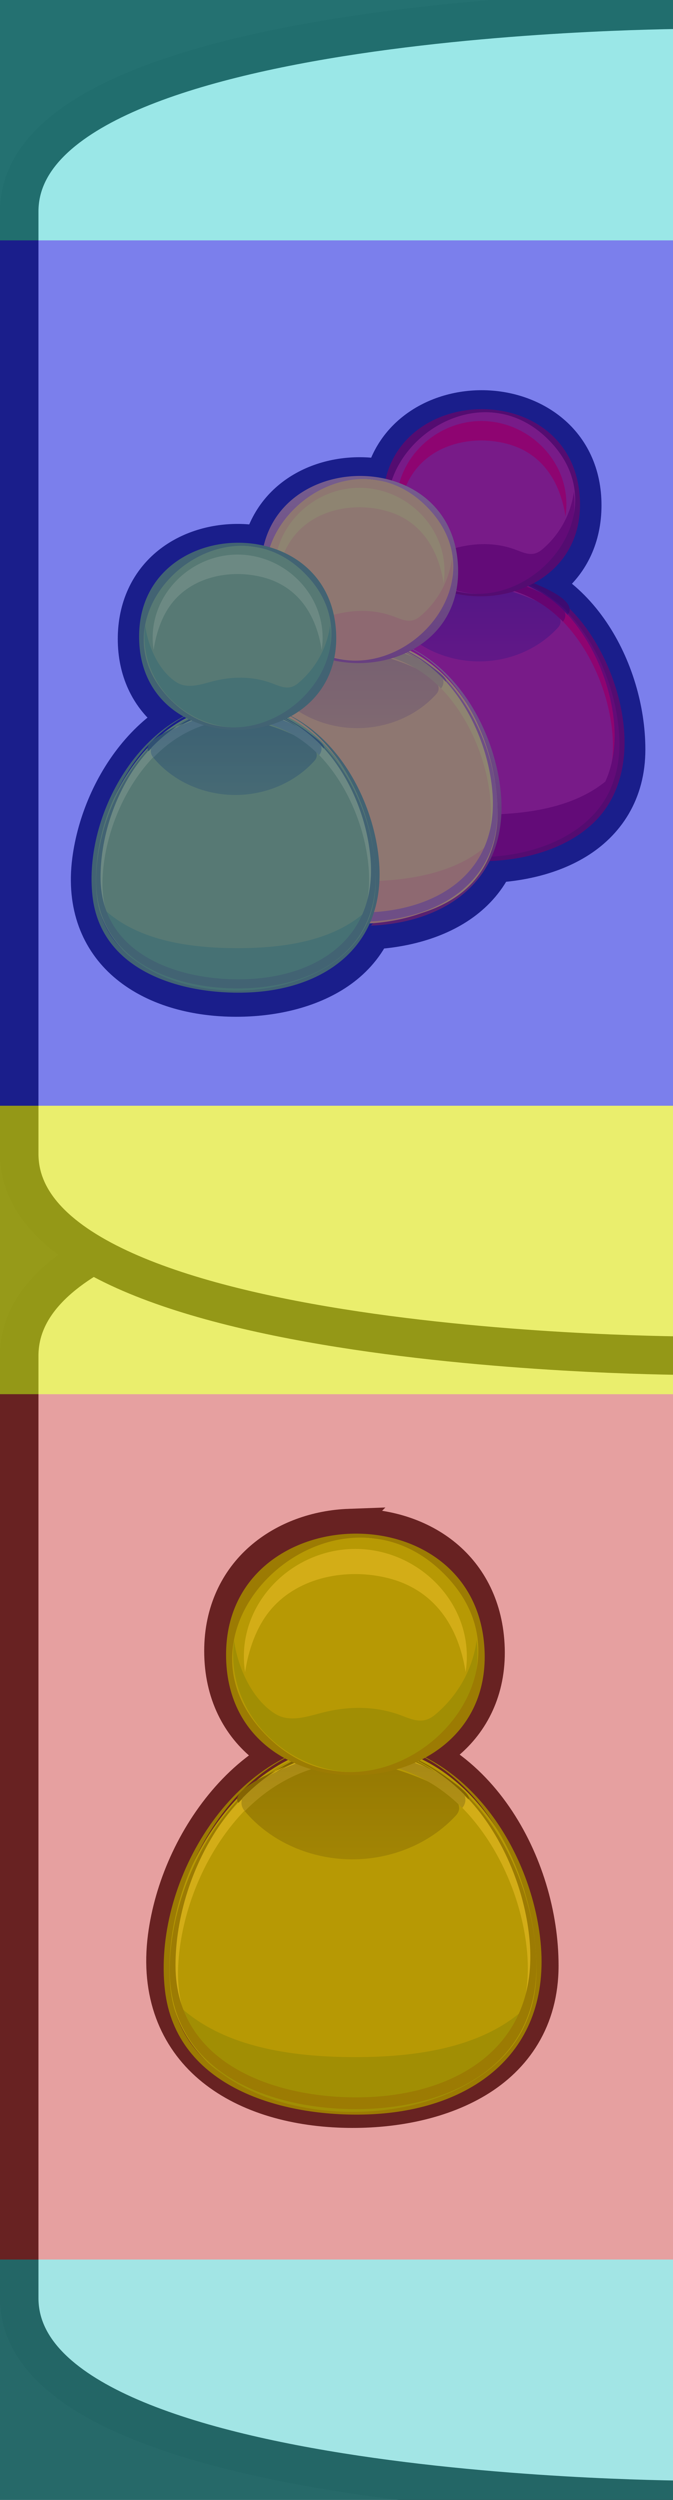 <?xml version="1.0" encoding="UTF-8" standalone="no"?>
<!-- Created with Inkscape (http://www.inkscape.org/) -->

<svg
   xmlns:osb="http://www.openswatchbook.org/uri/2009/osb"
   xmlns:dc="http://purl.org/dc/elements/1.1/"
   xmlns:cc="http://creativecommons.org/ns#"
   xmlns:rdf="http://www.w3.org/1999/02/22-rdf-syntax-ns#"
   xmlns:svg="http://www.w3.org/2000/svg"
   xmlns="http://www.w3.org/2000/svg"
   xmlns:xlink="http://www.w3.org/1999/xlink"
   xmlns:sodipodi="http://sodipodi.sourceforge.net/DTD/sodipodi-0.dtd"
   xmlns:inkscape="http://www.inkscape.org/namespaces/inkscape"
   inkscape:export-ydpi="39.939999"
   inkscape:export-xdpi="39.939999"
   inkscape:export-filename="/home/ezh/workspace/DocumentumElasticusUIOffice/src/main/contrib/image_sources/menu.png"
   sodipodi:docname="menu.svg"
   inkscape:version="0.48.1 r9760"
   version="1.1"
   id="svg2"
   height="260"
   width="70">
  <rect width="100%" height="100%" fill="#333333" stroke="none"/>
  <defs
     id="defs4">
    <linearGradient
       id="linearGradient4578"
       osb:paint="solid">
      <stop
         style="stop-color:#2f2f2f;stop-opacity:1;"
         offset="0"
         id="stop4580" />
    </linearGradient>
    <linearGradient
       id="linearGradient9575"
       osb:paint="solid">
      <stop
         style="stop-color:#dcdcdc;stop-opacity:1;"
         offset="0"
         id="stop9577" />
    </linearGradient>
    <linearGradient
       y2="475.379"
       y1="475.379"
       x2="-238.978"
       x1="-240.478"
       id="linearGradient6829"
       gradientUnits="userSpaceOnUse"
       gradientTransform="matrix(0,-90.91,-90.91,0,43279.27,-21761.25)">
      <stop
         style="stop-color:#777261;stop-opacity:1;"
         offset="0"
         id="stop6831" />
      <stop
         style="stop-color:#ffffff;stop-opacity:1;"
         offset="1"
         id="stop6833" />
    </linearGradient>
    <linearGradient
       gradientTransform="matrix(0,-90.916,-90.916,0,43248.48,-20817.777)"
       gradientUnits="userSpaceOnUse"
       id="XMLID_33_"
       x1="-240.577"
       x2="-238.992"
       y1="475.48"
       y2="475.48">
      <stop
         id="stop162"
         offset="0"
         style="stop-color:#76AA04" />
      <stop
         id="stop164"
         offset="1"
         style="stop-color:#063903" />
    </linearGradient>
    <linearGradient
       gradientTransform="matrix(0,-90.916,-90.916,0,43248.48,-20817.777)"
       gradientUnits="userSpaceOnUse"
       id="XMLID_32_"
       x1="-240.572"
       x2="-239.003"
       y1="475.48"
       y2="475.48">
      <stop
         id="stop153"
         offset="0"
         style="stop-color:#C2EF20" />
      <stop
         id="stop155"
         offset="1"
         style="stop-color:#0A5116" />
    </linearGradient>
    <linearGradient
       gradientTransform="matrix(0,-90.916,-90.916,0,43248.48,-20817.777)"
       gradientUnits="userSpaceOnUse"
       id="XMLID_31_"
       x1="-240.573"
       x2="-239.001"
       y1="475.48"
       y2="475.48">
      <stop
         id="stop146"
         offset="0"
         style="stop-color:#9CD305" />
      <stop
         id="stop148"
         offset="1"
         style="stop-color:#084703" />
    </linearGradient>
    <linearGradient
       gradientTransform="matrix(0,-90.916,-90.916,0,43248.48,-20817.777)"
       gradientUnits="userSpaceOnUse"
       id="XMLID_30_"
       x1="-240.722"
       x2="-238.722"
       y1="475.48"
       y2="475.48">
      <stop
         id="stop139"
         offset="0"
         style="stop-color:#FFFFFF" />
      <stop
         id="stop141"
         offset="1"
         style="stop-color:#0D56AC" />
    </linearGradient>
    <linearGradient
       gradientTransform="matrix(0.334,106.674,106.674,-0.334,-48388.35,27064.633)"
       gradientUnits="userSpaceOnUse"
       id="XMLID_29_"
       x1="-244.066"
       x2="-242.537"
       y1="454.832"
       y2="454.832">
      <stop
         id="stop122"
         offset="0"
         style="stop-color:#FFFA5F" />
      <stop
         id="stop124"
         offset="1"
         style="stop-color:#9F3300" />
    </linearGradient>
    <linearGradient
       gradientTransform="matrix(0,-90.91,-90.91,0,43264.27,-20825.887)"
       gradientUnits="userSpaceOnUse"
       id="XMLID_28_"
       x1="-240.508"
       x2="-238.923"
       y1="475.371"
       y2="475.371">
      <stop
         id="stop109"
         offset="0"
         style="stop-color:#C68526" />
      <stop
         id="stop111"
         offset="1"
         style="stop-color:#633400" />
    </linearGradient>
    <linearGradient
       gradientTransform="matrix(0,-90.91,-90.91,0,43264.27,-20825.887)"
       gradientUnits="userSpaceOnUse"
       id="XMLID_26_"
       x1="-240.503"
       x2="-238.934"
       y1="475.371"
       y2="475.371">
      <stop
         id="stop90"
         offset="0"
         style="stop-color:#FFE600" />
      <stop
         id="stop92"
         offset="1"
         style="stop-color:#7F5A00" />
    </linearGradient>
    <linearGradient
       gradientTransform="matrix(0,-90.91,-90.91,0,43264.27,-20825.887)"
       gradientUnits="userSpaceOnUse"
       id="XMLID_25_"
       x1="-240.504"
       x2="-238.932"
       y1="475.371"
       y2="475.371">
      <stop
         id="stop83"
         offset="0"
         style="stop-color:#FFCE00" />
      <stop
         id="stop85"
         offset="1"
         style="stop-color:#7F5100" />
    </linearGradient>
    <linearGradient
       gradientTransform="matrix(0,-90.91,-90.91,0,43264.27,-20825.887)"
       gradientUnits="userSpaceOnUse"
       id="XMLID_24_"
       x1="-240.478"
       x2="-238.978"
       y1="475.379"
       y2="475.379">
      <stop
         id="stop76"
         offset="0"
         style="stop-color:#FFFFFF" />
      <stop
         id="stop78"
         offset="1"
         style="stop-color:#7F6400" />
    </linearGradient>
    <linearGradient
       gradientTransform="matrix(-31,63.251,63.251,31,-35788.19,2046.423)"
       gradientUnits="userSpaceOnUse"
       id="XMLID_23_"
       x1="-238.227"
       x2="-236.653"
       y1="450.48"
       y2="450.48">
      <stop
         id="stop65"
         offset="0"
         style="stop-color:#FFFA5F" />
      <stop
         id="stop67"
         offset="1"
         style="stop-color:#9F3300" />
    </linearGradient>
    <linearGradient
       gradientTransform="matrix(0,-90.916,-90.916,0,43285.41,-20837.717)"
       gradientUnits="userSpaceOnUse"
       id="XMLID_22_"
       x1="-240.445"
       x2="-238.878"
       y1="475.246"
       y2="475.246">
      <stop
         id="stop44"
         offset="0"
         style="stop-color:#B20D0D" />
      <stop
         id="stop46"
         offset="0.956"
         style="stop-color:#110409" />
      <stop
         id="stop48"
         offset="1"
         style="stop-color:#090409" />
    </linearGradient>
    <linearGradient
       gradientTransform="matrix(0,-90.916,-90.916,0,43285.41,-20837.717)"
       gradientUnits="userSpaceOnUse"
       id="XMLID_21_"
       x1="-240.447"
       x2="-238.875"
       y1="475.247"
       y2="475.247">
      <stop
         id="stop37"
         offset="0"
         style="stop-color:#970F00" />
      <stop
         id="stop39"
         offset="1"
         style="stop-color:#080500" />
    </linearGradient>
    <linearGradient
       gradientTransform="matrix(0,-90.916,-90.916,0,43285.41,-20837.717)"
       gradientUnits="userSpaceOnUse"
       id="XMLID_20_"
       x1="-240.446"
       x2="-238.877"
       y1="475.246"
       y2="475.246">
      <stop
         id="stop30"
         offset="0"
         style="stop-color:#FF0000" />
      <stop
         id="stop32"
         offset="1"
         style="stop-color:#0D0000" />
    </linearGradient>
    <linearGradient
       gradientTransform="matrix(0,-90.916,-90.916,0,43285.41,-20837.717)"
       gradientUnits="userSpaceOnUse"
       id="XMLID_19_"
       x1="-240.448"
       x2="-238.871"
       y1="475.246"
       y2="475.246">
      <stop
         id="stop23"
         offset="0"
         style="stop-color:#D82A2A" />
      <stop
         id="stop25"
         offset="1"
         style="stop-color:#0B0E1C" />
    </linearGradient>
    <linearGradient
       gradientTransform="matrix(0,-90.916,-90.916,0,43285.41,-20837.717)"
       gradientUnits="userSpaceOnUse"
       id="XMLID_18_"
       x1="-240.247"
       x2="-239.247"
       y1="475.244"
       y2="475.244">
      <stop
         id="stop16"
         offset="0"
         style="stop-color:#FFFFFF" />
      <stop
         id="stop18"
         offset="1"
         style="stop-color:#0D56AC" />
    </linearGradient>
    <linearGradient
       gradientTransform="matrix(0,-90.916,-90.916,0,43258.48,-20722.777)"
       gradientUnits="userSpaceOnUse"
       id="XMLID_33_-9"
       x1="-240.577"
       x2="-238.992"
       y1="475.48"
       y2="475.48">
      <stop
         id="stop162-2"
         offset="0"
         style="stop-color:#76AA04" />
      <stop
         id="stop164-0"
         offset="1"
         style="stop-color:#063903" />
    </linearGradient>
    <linearGradient
       gradientTransform="matrix(0,-90.916,-90.916,0,43258.48,-20722.777)"
       gradientUnits="userSpaceOnUse"
       id="XMLID_32_-2"
       x1="-240.572"
       x2="-239.003"
       y1="475.48"
       y2="475.48">
      <stop
         id="stop153-3"
         offset="0"
         style="stop-color:#C2EF20" />
      <stop
         id="stop155-7"
         offset="1"
         style="stop-color:#0A5116" />
    </linearGradient>
    <linearGradient
       gradientTransform="matrix(0,-90.916,-90.916,0,43258.48,-20722.777)"
       gradientUnits="userSpaceOnUse"
       id="XMLID_31_-5"
       x1="-240.573"
       x2="-239.001"
       y1="475.48"
       y2="475.48">
      <stop
         id="stop146-9"
         offset="0"
         style="stop-color:#9CD305" />
      <stop
         id="stop148-2"
         offset="1"
         style="stop-color:#084703" />
    </linearGradient>
    <linearGradient
       gradientTransform="matrix(0,-90.916,-90.916,0,43258.48,-20722.777)"
       gradientUnits="userSpaceOnUse"
       id="XMLID_30_-2"
       x1="-240.722"
       x2="-238.722"
       y1="475.48"
       y2="475.48">
      <stop
         id="stop139-8"
         offset="0"
         style="stop-color:#FFFFFF" />
      <stop
         id="stop141-9"
         offset="1"
         style="stop-color:#0D56AC" />
    </linearGradient>
    <linearGradient
       gradientTransform="matrix(0,-90.91,-90.91,0,43279.27,-21761.25)"
       gradientUnits="userSpaceOnUse"
       id="XMLID_24_-7"
       x1="-240.478"
       x2="-238.978"
       y1="475.379"
       y2="475.379">
      <stop
         id="stop76-3"
         offset="0"
         style="stop-color:#FFFFFF" />
      <stop
         id="stop78-6"
         offset="1"
         style="stop-color:#7F6400" />
    </linearGradient>
    <linearGradient
       gradientTransform="matrix(0,-90.916,-90.916,0,43285.41,-20837.717)"
       gradientUnits="userSpaceOnUse"
       id="XMLID_18_-3"
       x1="-240.247"
       x2="-239.247"
       y1="475.244"
       y2="475.244">
      <stop
         id="stop16-2"
         offset="0"
         style="stop-color:#FFFFFF" />
      <stop
         id="stop18-0"
         offset="1"
         style="stop-color:#0D56AC" />
    </linearGradient>
    <linearGradient
       gradientTransform="matrix(0,-90.916,-90.916,0,43285.41,-20837.717)"
       gradientUnits="userSpaceOnUse"
       id="XMLID_19_-1"
       x1="-240.448"
       x2="-238.871"
       y1="475.246"
       y2="475.246">
      <stop
         id="stop23-5"
         offset="0"
         style="stop-color:#D82A2A" />
      <stop
         id="stop25-5"
         offset="1"
         style="stop-color:#0B0E1C" />
    </linearGradient>
    <linearGradient
       gradientTransform="matrix(0,-90.916,-90.916,0,43285.41,-20837.717)"
       gradientUnits="userSpaceOnUse"
       id="XMLID_20_-7"
       x1="-240.446"
       x2="-238.877"
       y1="475.246"
       y2="475.246">
      <stop
         id="stop30-6"
         offset="0"
         style="stop-color:#FF0000" />
      <stop
         id="stop32-5"
         offset="1"
         style="stop-color:#0D0000" />
    </linearGradient>
    <linearGradient
       gradientTransform="matrix(0,-90.916,-90.916,0,43285.41,-20837.717)"
       gradientUnits="userSpaceOnUse"
       id="XMLID_21_-9"
       x1="-240.447"
       x2="-238.875"
       y1="475.247"
       y2="475.247">
      <stop
         id="stop37-3"
         offset="0"
         style="stop-color:#970F00" />
      <stop
         id="stop39-7"
         offset="1"
         style="stop-color:#080500" />
    </linearGradient>
    <linearGradient
       gradientTransform="matrix(0,-90.916,-90.916,0,43285.41,-20837.717)"
       gradientUnits="userSpaceOnUse"
       id="XMLID_22_-5"
       x1="-240.445"
       x2="-238.878"
       y1="475.246"
       y2="475.246">
      <stop
         id="stop44-2"
         offset="0"
         style="stop-color:#B20D0D" />
      <stop
         id="stop46-5"
         offset="0.956"
         style="stop-color:#110409" />
      <stop
         id="stop48-4"
         offset="1"
         style="stop-color:#090409" />
    </linearGradient>
    <linearGradient
       gradientTransform="matrix(-31,63.251,63.251,31,-35788.19,2046.423)"
       gradientUnits="userSpaceOnUse"
       id="XMLID_23_-4"
       x1="-238.227"
       x2="-236.653"
       y1="450.48"
       y2="450.48">
      <stop
         id="stop65-4"
         offset="0"
         style="stop-color:#FFFA5F" />
      <stop
         id="stop67-3"
         offset="1"
         style="stop-color:#9F3300" />
    </linearGradient>
    <linearGradient
       gradientTransform="matrix(0,-90.91,-90.91,0,43264.27,-20825.887)"
       gradientUnits="userSpaceOnUse"
       id="XMLID_24_-78"
       x1="-240.478"
       x2="-238.978"
       y1="475.379"
       y2="475.379">
      <stop
         id="stop76-6"
         offset="0"
         style="stop-color:#FFFFFF" />
      <stop
         id="stop78-8"
         offset="1"
         style="stop-color:#7F6400" />
    </linearGradient>
    <linearGradient
       gradientTransform="matrix(0,-90.91,-90.91,0,43264.27,-20825.887)"
       gradientUnits="userSpaceOnUse"
       id="XMLID_25_-4"
       x1="-240.504"
       x2="-238.932"
       y1="475.371"
       y2="475.371">
      <stop
         id="stop83-3"
         offset="0"
         style="stop-color:#FFCE00" />
      <stop
         id="stop85-1"
         offset="1"
         style="stop-color:#7F5100" />
    </linearGradient>
    <linearGradient
       gradientTransform="matrix(0,-90.91,-90.91,0,43264.27,-20825.887)"
       gradientUnits="userSpaceOnUse"
       id="XMLID_26_-9"
       x1="-240.503"
       x2="-238.934"
       y1="475.371"
       y2="475.371">
      <stop
         id="stop90-2"
         offset="0"
         style="stop-color:#FFE600" />
      <stop
         id="stop92-0"
         offset="1"
         style="stop-color:#7F5A00" />
    </linearGradient>
    <linearGradient
       gradientTransform="matrix(0,-90.91,-90.91,0,43264.27,-20825.887)"
       gradientUnits="userSpaceOnUse"
       id="XMLID_28_-8"
       x1="-240.508"
       x2="-238.923"
       y1="475.371"
       y2="475.371">
      <stop
         id="stop109-9"
         offset="0"
         style="stop-color:#C68526" />
      <stop
         id="stop111-2"
         offset="1"
         style="stop-color:#633400" />
    </linearGradient>
    <linearGradient
       gradientTransform="matrix(0.334,106.674,106.674,-0.334,-48388.35,27064.633)"
       gradientUnits="userSpaceOnUse"
       id="XMLID_29_-6"
       x1="-244.066"
       x2="-242.537"
       y1="454.832"
       y2="454.832">
      <stop
         id="stop122-4"
         offset="0"
         style="stop-color:#FFFA5F" />
      <stop
         id="stop124-9"
         offset="1"
         style="stop-color:#9F3300" />
    </linearGradient>
    <linearGradient
       gradientTransform="matrix(0,-90.916,-90.916,0,43248.48,-20817.777)"
       gradientUnits="userSpaceOnUse"
       id="XMLID_30_-0"
       x1="-240.722"
       x2="-238.722"
       y1="475.48"
       y2="475.48">
      <stop
         id="stop139-4"
         offset="0"
         style="stop-color:#FFFFFF" />
      <stop
         id="stop141-8"
         offset="1"
         style="stop-color:#0D56AC" />
    </linearGradient>
    <linearGradient
       gradientTransform="matrix(0,-90.916,-90.916,0,43248.48,-20817.777)"
       gradientUnits="userSpaceOnUse"
       id="XMLID_31_-1"
       x1="-240.573"
       x2="-239.001"
       y1="475.48"
       y2="475.48">
      <stop
         id="stop146-7"
         offset="0"
         style="stop-color:#9CD305" />
      <stop
         id="stop148-27"
         offset="1"
         style="stop-color:#084703" />
    </linearGradient>
    <linearGradient
       gradientTransform="matrix(0,-90.916,-90.916,0,43248.48,-20817.777)"
       gradientUnits="userSpaceOnUse"
       id="XMLID_32_-26"
       x1="-240.572"
       x2="-239.003"
       y1="475.48"
       y2="475.48">
      <stop
         id="stop153-1"
         offset="0"
         style="stop-color:#C2EF20" />
      <stop
         id="stop155-0"
         offset="1"
         style="stop-color:#0A5116" />
    </linearGradient>
    <linearGradient
       gradientTransform="matrix(0,-90.916,-90.916,0,43248.48,-20817.777)"
       gradientUnits="userSpaceOnUse"
       id="XMLID_33_-1"
       x1="-240.577"
       x2="-238.992"
       y1="475.48"
       y2="475.48">
      <stop
         id="stop162-5"
         offset="0"
         style="stop-color:#76AA04" />
      <stop
         id="stop164-9"
         offset="1"
         style="stop-color:#063903" />
    </linearGradient>
    <linearGradient
       inkscape:collect="always"
       xlink:href="#XMLID_18_"
       id="linearGradient6738"
       gradientUnits="userSpaceOnUse"
       gradientTransform="matrix(0,-90.916,-90.916,0,43285.41,-20837.717)"
       x1="-240.247"
       y1="475.244"
       x2="-239.247"
       y2="475.244" />
    <linearGradient
       inkscape:collect="always"
       xlink:href="#XMLID_19_"
       id="linearGradient6740"
       gradientUnits="userSpaceOnUse"
       gradientTransform="matrix(0,-90.916,-90.916,0,43285.41,-20837.717)"
       x1="-240.448"
       y1="475.246"
       x2="-238.871"
       y2="475.246" />
    <linearGradient
       inkscape:collect="always"
       xlink:href="#XMLID_20_"
       id="linearGradient6742"
       gradientUnits="userSpaceOnUse"
       gradientTransform="matrix(0,-90.916,-90.916,0,43285.41,-20837.717)"
       x1="-240.446"
       y1="475.246"
       x2="-238.877"
       y2="475.246" />
    <linearGradient
       inkscape:collect="always"
       xlink:href="#XMLID_21_"
       id="linearGradient6744"
       gradientUnits="userSpaceOnUse"
       gradientTransform="matrix(0,-90.916,-90.916,0,43285.41,-20837.717)"
       x1="-240.447"
       y1="475.247"
       x2="-238.875"
       y2="475.247" />
    <linearGradient
       inkscape:collect="always"
       xlink:href="#XMLID_22_"
       id="linearGradient6746"
       gradientUnits="userSpaceOnUse"
       gradientTransform="matrix(0,-90.916,-90.916,0,43285.41,-20837.717)"
       x1="-240.445"
       y1="475.246"
       x2="-238.878"
       y2="475.246" />
    <linearGradient
       inkscape:collect="always"
       xlink:href="#XMLID_23_"
       id="linearGradient6748"
       gradientUnits="userSpaceOnUse"
       gradientTransform="matrix(-31,63.251,63.251,31,-35788.19,2046.423)"
       x1="-238.227"
       y1="450.48"
       x2="-236.653"
       y2="450.48" />
    <linearGradient
       inkscape:collect="always"
       xlink:href="#XMLID_24_"
       id="linearGradient6750"
       gradientUnits="userSpaceOnUse"
       gradientTransform="matrix(0,-90.91,-90.91,0,43264.27,-20825.887)"
       x1="-240.478"
       y1="475.379"
       x2="-238.978"
       y2="475.379" />
    <linearGradient
       inkscape:collect="always"
       xlink:href="#XMLID_25_"
       id="linearGradient6752"
       gradientUnits="userSpaceOnUse"
       gradientTransform="matrix(0,-90.91,-90.91,0,43264.27,-20825.887)"
       x1="-240.504"
       y1="475.371"
       x2="-238.932"
       y2="475.371" />
    <linearGradient
       inkscape:collect="always"
       xlink:href="#XMLID_26_"
       id="linearGradient6754"
       gradientUnits="userSpaceOnUse"
       gradientTransform="matrix(0,-90.91,-90.91,0,43264.27,-20825.887)"
       x1="-240.503"
       y1="475.371"
       x2="-238.934"
       y2="475.371" />
    <linearGradient
       inkscape:collect="always"
       xlink:href="#XMLID_28_"
       id="linearGradient6756"
       gradientUnits="userSpaceOnUse"
       gradientTransform="matrix(0,-90.91,-90.91,0,43264.27,-20825.887)"
       x1="-240.508"
       y1="475.371"
       x2="-238.923"
       y2="475.371" />
    <linearGradient
       inkscape:collect="always"
       xlink:href="#XMLID_29_"
       id="linearGradient6758"
       gradientUnits="userSpaceOnUse"
       gradientTransform="matrix(0.334,106.674,106.674,-0.334,-48388.35,27064.633)"
       x1="-244.066"
       y1="454.832"
       x2="-242.537"
       y2="454.832" />
    <linearGradient
       inkscape:collect="always"
       xlink:href="#XMLID_30_"
       id="linearGradient6760"
       gradientUnits="userSpaceOnUse"
       gradientTransform="matrix(0,-90.916,-90.916,0,43248.48,-20817.777)"
       x1="-240.722"
       y1="475.48"
       x2="-238.722"
       y2="475.48" />
    <linearGradient
       inkscape:collect="always"
       xlink:href="#XMLID_31_"
       id="linearGradient6762"
       gradientUnits="userSpaceOnUse"
       gradientTransform="matrix(0,-90.916,-90.916,0,43248.48,-20817.777)"
       x1="-240.573"
       y1="475.48"
       x2="-239.001"
       y2="475.48" />
    <linearGradient
       inkscape:collect="always"
       xlink:href="#XMLID_32_"
       id="linearGradient6764"
       gradientUnits="userSpaceOnUse"
       gradientTransform="matrix(0,-90.916,-90.916,0,43248.48,-20817.777)"
       x1="-240.572"
       y1="475.48"
       x2="-239.003"
       y2="475.48" />
    <linearGradient
       inkscape:collect="always"
       xlink:href="#XMLID_33_"
       id="linearGradient6766"
       gradientUnits="userSpaceOnUse"
       gradientTransform="matrix(0,-90.916,-90.916,0,43248.48,-20817.777)"
       x1="-240.577"
       y1="475.48"
       x2="-238.992"
       y2="475.48" />
    <linearGradient
       gradientTransform="matrix(0,-90.916,-90.916,0,43258.48,-20722.777)"
       gradientUnits="userSpaceOnUse"
       id="XMLID_30_-2-3"
       x1="-240.722"
       x2="-238.722"
       y1="475.48"
       y2="475.48">
      <stop
         id="stop139-8-7"
         offset="0"
         style="stop-color:#FFFFFF" />
      <stop
         id="stop141-9-9"
         offset="1"
         style="stop-color:#0D56AC" />
    </linearGradient>
    <linearGradient
       gradientTransform="matrix(0,-90.916,-90.916,0,43258.48,-20722.777)"
       gradientUnits="userSpaceOnUse"
       id="XMLID_31_-5-9"
       x1="-240.573"
       x2="-239.001"
       y1="475.48"
       y2="475.48">
      <stop
         id="stop146-9-9"
         offset="0"
         style="stop-color:#9CD305" />
      <stop
         id="stop148-2-1"
         offset="1"
         style="stop-color:#084703" />
    </linearGradient>
    <linearGradient
       gradientTransform="matrix(0,-90.916,-90.916,0,43258.48,-20722.777)"
       gradientUnits="userSpaceOnUse"
       id="XMLID_32_-2-4"
       x1="-240.572"
       x2="-239.003"
       y1="475.48"
       y2="475.48">
      <stop
         id="stop153-3-2"
         offset="0"
         style="stop-color:#C2EF20" />
      <stop
         id="stop155-7-0"
         offset="1"
         style="stop-color:#0A5116" />
    </linearGradient>
    <linearGradient
       gradientTransform="matrix(0,-90.916,-90.916,0,43258.48,-20722.777)"
       gradientUnits="userSpaceOnUse"
       id="XMLID_33_-9-5"
       x1="-240.577"
       x2="-238.992"
       y1="475.48"
       y2="475.48">
      <stop
         id="stop162-2-9"
         offset="0"
         style="stop-color:#76AA04" />
      <stop
         id="stop164-0-5"
         offset="1"
         style="stop-color:#063903" />
    </linearGradient>
    <linearGradient
       inkscape:collect="always"
       xlink:href="#XMLID_30_-2"
       id="linearGradient7542"
       gradientUnits="userSpaceOnUse"
       gradientTransform="matrix(0,-90.916,-90.916,0,43258.48,-20722.777)"
       x1="-240.722"
       y1="475.48"
       x2="-238.722"
       y2="475.48" />
    <linearGradient
       inkscape:collect="always"
       xlink:href="#XMLID_31_-5"
       id="linearGradient7544"
       gradientUnits="userSpaceOnUse"
       gradientTransform="matrix(0,-90.916,-90.916,0,43258.48,-20722.777)"
       x1="-240.573"
       y1="475.48"
       x2="-239.001"
       y2="475.48" />
    <linearGradient
       inkscape:collect="always"
       xlink:href="#XMLID_32_-2"
       id="linearGradient7546"
       gradientUnits="userSpaceOnUse"
       gradientTransform="matrix(0,-90.916,-90.916,0,43258.48,-20722.777)"
       x1="-240.572"
       y1="475.48"
       x2="-239.003"
       y2="475.48" />
    <linearGradient
       inkscape:collect="always"
       xlink:href="#XMLID_33_-9"
       id="linearGradient7548"
       gradientUnits="userSpaceOnUse"
       gradientTransform="matrix(0,-90.916,-90.916,0,43258.48,-20722.777)"
       x1="-240.577"
       y1="475.48"
       x2="-238.992"
       y2="475.48" />
    <linearGradient
       gradientTransform="matrix(0,-90.916,-90.916,0,43285.41,-20837.717)"
       gradientUnits="userSpaceOnUse"
       id="XMLID_18_-9"
       x1="-240.247"
       x2="-239.247"
       y1="475.244"
       y2="475.244">
      <stop
         id="stop16-9"
         offset="0"
         style="stop-color:#FFFFFF" />
      <stop
         id="stop18-3"
         offset="1"
         style="stop-color:#0D56AC" />
    </linearGradient>
    <linearGradient
       gradientTransform="matrix(0,-90.916,-90.916,0,43285.41,-20837.717)"
       gradientUnits="userSpaceOnUse"
       id="XMLID_19_-3"
       x1="-240.448"
       x2="-238.871"
       y1="475.246"
       y2="475.246">
      <stop
         id="stop23-2"
         offset="0"
         style="stop-color:#D82A2A" />
      <stop
         id="stop25-9"
         offset="1"
         style="stop-color:#0B0E1C" />
    </linearGradient>
    <linearGradient
       gradientTransform="matrix(0,-90.916,-90.916,0,43285.41,-20837.717)"
       gradientUnits="userSpaceOnUse"
       id="XMLID_20_-4"
       x1="-240.446"
       x2="-238.877"
       y1="475.246"
       y2="475.246">
      <stop
         id="stop30-3"
         offset="0"
         style="stop-color:#FF0000" />
      <stop
         id="stop32-9"
         offset="1"
         style="stop-color:#0D0000" />
    </linearGradient>
    <linearGradient
       gradientTransform="matrix(0,-90.916,-90.916,0,43285.41,-20837.717)"
       gradientUnits="userSpaceOnUse"
       id="XMLID_21_-95"
       x1="-240.447"
       x2="-238.875"
       y1="475.247"
       y2="475.247">
      <stop
         id="stop37-5"
         offset="0"
         style="stop-color:#970F00" />
      <stop
         id="stop39-73"
         offset="1"
         style="stop-color:#080500" />
    </linearGradient>
    <linearGradient
       gradientTransform="matrix(0,-90.916,-90.916,0,43285.41,-20837.717)"
       gradientUnits="userSpaceOnUse"
       id="XMLID_22_-0"
       x1="-240.445"
       x2="-238.878"
       y1="475.246"
       y2="475.246">
      <stop
         id="stop44-7"
         offset="0"
         style="stop-color:#B20D0D" />
      <stop
         id="stop46-2"
         offset="0.956"
         style="stop-color:#110409" />
      <stop
         id="stop48-7"
         offset="1"
         style="stop-color:#090409" />
    </linearGradient>
    <linearGradient
       gradientTransform="matrix(-31,63.251,63.251,31,-35788.19,2046.423)"
       gradientUnits="userSpaceOnUse"
       id="XMLID_23_-9"
       x1="-238.227"
       x2="-236.653"
       y1="450.48"
       y2="450.48">
      <stop
         id="stop65-0"
         offset="0"
         style="stop-color:#FFFA5F" />
      <stop
         id="stop67-5"
         offset="1"
         style="stop-color:#9F3300" />
    </linearGradient>
    <linearGradient
       gradientTransform="matrix(0,-90.91,-90.91,0,43264.27,-20825.887)"
       gradientUnits="userSpaceOnUse"
       id="XMLID_24_-4"
       x1="-240.478"
       x2="-238.978"
       y1="475.379"
       y2="475.379">
      <stop
         id="stop76-1"
         offset="0"
         style="stop-color:#FFFFFF" />
      <stop
         id="stop78-7"
         offset="1"
         style="stop-color:#7F6400" />
    </linearGradient>
    <linearGradient
       gradientTransform="matrix(0,-90.91,-90.91,0,43264.27,-20825.887)"
       gradientUnits="userSpaceOnUse"
       id="XMLID_25_-3"
       x1="-240.504"
       x2="-238.932"
       y1="475.371"
       y2="475.371">
      <stop
         id="stop83-6"
         offset="0"
         style="stop-color:#FFCE00" />
      <stop
         id="stop85-2"
         offset="1"
         style="stop-color:#7F5100" />
    </linearGradient>
    <linearGradient
       gradientTransform="matrix(0,-90.91,-90.91,0,43264.27,-20825.887)"
       gradientUnits="userSpaceOnUse"
       id="XMLID_26_-2"
       x1="-240.503"
       x2="-238.934"
       y1="475.371"
       y2="475.371">
      <stop
         id="stop90-5"
         offset="0"
         style="stop-color:#FFE600" />
      <stop
         id="stop92-3"
         offset="1"
         style="stop-color:#7F5A00" />
    </linearGradient>
    <linearGradient
       gradientTransform="matrix(0,-90.91,-90.91,0,43264.27,-20825.887)"
       gradientUnits="userSpaceOnUse"
       id="XMLID_28_-1"
       x1="-240.508"
       x2="-238.923"
       y1="475.371"
       y2="475.371">
      <stop
         id="stop109-8"
         offset="0"
         style="stop-color:#C68526" />
      <stop
         id="stop111-8"
         offset="1"
         style="stop-color:#633400" />
    </linearGradient>
    <linearGradient
       gradientTransform="matrix(0.334,106.674,106.674,-0.334,-48388.35,27064.633)"
       gradientUnits="userSpaceOnUse"
       id="XMLID_29_-0"
       x1="-244.066"
       x2="-242.537"
       y1="454.832"
       y2="454.832">
      <stop
         id="stop122-5"
         offset="0"
         style="stop-color:#FFFA5F" />
      <stop
         id="stop124-2"
         offset="1"
         style="stop-color:#9F3300" />
    </linearGradient>
    <linearGradient
       gradientTransform="matrix(0,-90.916,-90.916,0,43248.48,-20817.777)"
       gradientUnits="userSpaceOnUse"
       id="XMLID_30_-9"
       x1="-240.722"
       x2="-238.722"
       y1="475.48"
       y2="475.48">
      <stop
         id="stop139-1"
         offset="0"
         style="stop-color:#FFFFFF" />
      <stop
         id="stop141-96"
         offset="1"
         style="stop-color:#0D56AC" />
    </linearGradient>
    <linearGradient
       gradientTransform="matrix(0,-90.916,-90.916,0,43248.48,-20817.777)"
       gradientUnits="userSpaceOnUse"
       id="XMLID_31_-6"
       x1="-240.573"
       x2="-239.001"
       y1="475.48"
       y2="475.48">
      <stop
         id="stop146-8"
         offset="0"
         style="stop-color:#9CD305" />
      <stop
         id="stop148-4"
         offset="1"
         style="stop-color:#084703" />
    </linearGradient>
    <linearGradient
       gradientTransform="matrix(0,-90.916,-90.916,0,43248.48,-20817.777)"
       gradientUnits="userSpaceOnUse"
       id="XMLID_32_-6"
       x1="-240.572"
       x2="-239.003"
       y1="475.48"
       y2="475.48">
      <stop
         id="stop153-7"
         offset="0"
         style="stop-color:#C2EF20" />
      <stop
         id="stop155-2"
         offset="1"
         style="stop-color:#0A5116" />
    </linearGradient>
    <linearGradient
       gradientTransform="matrix(0,-90.916,-90.916,0,43248.48,-20817.777)"
       gradientUnits="userSpaceOnUse"
       id="XMLID_33_-4"
       x1="-240.577"
       x2="-238.992"
       y1="475.48"
       y2="475.48">
      <stop
         id="stop162-1"
         offset="0"
         style="stop-color:#76AA04" />
      <stop
         id="stop164-00"
         offset="1"
         style="stop-color:#063903" />
    </linearGradient>
    <linearGradient
       inkscape:collect="always"
       xlink:href="#linearGradient4578"
       id="linearGradient4582"
       x1="0"
       y1="863.362"
       x2="74"
       y2="863.362"
       gradientUnits="userSpaceOnUse" />
    <linearGradient
       inkscape:collect="always"
       xlink:href="#linearGradient4578"
       id="linearGradient6183"
       gradientUnits="userSpaceOnUse"
       x1="0"
       y1="863.362"
       x2="74"
       y2="863.362" />
    <linearGradient
       inkscape:collect="always"
       xlink:href="#XMLID_18_"
       id="linearGradient6185"
       gradientUnits="userSpaceOnUse"
       gradientTransform="matrix(0,-90.916,-90.916,0,43285.41,-20837.717)"
       x1="-240.247"
       y1="475.244"
       x2="-239.247"
       y2="475.244" />
    <linearGradient
       inkscape:collect="always"
       xlink:href="#XMLID_19_"
       id="linearGradient6187"
       gradientUnits="userSpaceOnUse"
       gradientTransform="matrix(0,-90.916,-90.916,0,43285.41,-20837.717)"
       x1="-240.448"
       y1="475.246"
       x2="-238.871"
       y2="475.246" />
    <linearGradient
       inkscape:collect="always"
       xlink:href="#XMLID_20_"
       id="linearGradient6189"
       gradientUnits="userSpaceOnUse"
       gradientTransform="matrix(0,-90.916,-90.916,0,43285.41,-20837.717)"
       x1="-240.446"
       y1="475.246"
       x2="-238.877"
       y2="475.246" />
    <linearGradient
       inkscape:collect="always"
       xlink:href="#XMLID_21_"
       id="linearGradient6191"
       gradientUnits="userSpaceOnUse"
       gradientTransform="matrix(0,-90.916,-90.916,0,43285.41,-20837.717)"
       x1="-240.447"
       y1="475.247"
       x2="-238.875"
       y2="475.247" />
    <linearGradient
       inkscape:collect="always"
       xlink:href="#XMLID_22_"
       id="linearGradient6193"
       gradientUnits="userSpaceOnUse"
       gradientTransform="matrix(0,-90.916,-90.916,0,43285.41,-20837.717)"
       x1="-240.445"
       y1="475.246"
       x2="-238.878"
       y2="475.246" />
    <linearGradient
       inkscape:collect="always"
       xlink:href="#XMLID_23_"
       id="linearGradient6195"
       gradientUnits="userSpaceOnUse"
       gradientTransform="matrix(-31,63.251,63.251,31,-35788.19,2046.423)"
       x1="-238.227"
       y1="450.48"
       x2="-236.653"
       y2="450.48" />
    <linearGradient
       inkscape:collect="always"
       xlink:href="#XMLID_24_"
       id="linearGradient6197"
       gradientUnits="userSpaceOnUse"
       gradientTransform="matrix(0,-90.91,-90.91,0,43264.27,-20825.887)"
       x1="-240.478"
       y1="475.379"
       x2="-238.978"
       y2="475.379" />
    <linearGradient
       inkscape:collect="always"
       xlink:href="#XMLID_25_"
       id="linearGradient6199"
       gradientUnits="userSpaceOnUse"
       gradientTransform="matrix(0,-90.91,-90.91,0,43264.27,-20825.887)"
       x1="-240.504"
       y1="475.371"
       x2="-238.932"
       y2="475.371" />
    <linearGradient
       inkscape:collect="always"
       xlink:href="#XMLID_26_"
       id="linearGradient6201"
       gradientUnits="userSpaceOnUse"
       gradientTransform="matrix(0,-90.91,-90.91,0,43264.27,-20825.887)"
       x1="-240.503"
       y1="475.371"
       x2="-238.934"
       y2="475.371" />
    <linearGradient
       inkscape:collect="always"
       xlink:href="#XMLID_28_"
       id="linearGradient6203"
       gradientUnits="userSpaceOnUse"
       gradientTransform="matrix(0,-90.91,-90.91,0,43264.27,-20825.887)"
       x1="-240.508"
       y1="475.371"
       x2="-238.923"
       y2="475.371" />
    <linearGradient
       inkscape:collect="always"
       xlink:href="#XMLID_29_"
       id="linearGradient6205"
       gradientUnits="userSpaceOnUse"
       gradientTransform="matrix(0.334,106.674,106.674,-0.334,-48388.35,27064.633)"
       x1="-244.066"
       y1="454.832"
       x2="-242.537"
       y2="454.832" />
    <linearGradient
       inkscape:collect="always"
       xlink:href="#XMLID_30_"
       id="linearGradient6207"
       gradientUnits="userSpaceOnUse"
       gradientTransform="matrix(0,-90.916,-90.916,0,43248.48,-20817.777)"
       x1="-240.722"
       y1="475.48"
       x2="-238.722"
       y2="475.48" />
    <linearGradient
       inkscape:collect="always"
       xlink:href="#XMLID_31_"
       id="linearGradient6209"
       gradientUnits="userSpaceOnUse"
       gradientTransform="matrix(0,-90.916,-90.916,0,43248.48,-20817.777)"
       x1="-240.573"
       y1="475.48"
       x2="-239.001"
       y2="475.48" />
    <linearGradient
       inkscape:collect="always"
       xlink:href="#XMLID_32_"
       id="linearGradient6211"
       gradientUnits="userSpaceOnUse"
       gradientTransform="matrix(0,-90.916,-90.916,0,43248.48,-20817.777)"
       x1="-240.572"
       y1="475.48"
       x2="-239.003"
       y2="475.48" />
    <linearGradient
       inkscape:collect="always"
       xlink:href="#XMLID_33_"
       id="linearGradient6213"
       gradientUnits="userSpaceOnUse"
       gradientTransform="matrix(0,-90.916,-90.916,0,43248.48,-20817.777)"
       x1="-240.577"
       y1="475.48"
       x2="-238.992"
       y2="475.48" />
  </defs>
  <sodipodi:namedview
     id="base"
     pagecolor="#ffffff"
     bordercolor="#666666"
     borderopacity="1.0"
     inkscape:pageopacity="0.0"
     inkscape:pageshadow="2"
     inkscape:zoom="5.6568542"
     inkscape:cx="38.520094"
     inkscape:cy="201.59503"
     inkscape:document-units="px"
     inkscape:current-layer="layer1"
     showgrid="true"
     inkscape:window-width="1920"
     inkscape:window-height="1122"
     inkscape:window-x="1200"
     inkscape:window-y="27"
     inkscape:window-maximized="1"
     showguides="true"
     inkscape:guide-bbox="true"
     inkscape:snap-global="true">
    <inkscape:grid
       type="xygrid"
       id="grid2985"
       empspacing="5"
       visible="true"
       enabled="true"
       snapvisiblegridlinesonly="true" />
    <sodipodi:guide
       orientation="1,0"
       position="0,110"
       id="guide3249" />
    <sodipodi:guide
       orientation="0,1"
       position="-170,0"
       id="guide3251" />
  </sodipodi:namedview>
  <g
     inkscape:label="Layer 1"
     inkscape:groupmode="layer"
     id="layer1"
     transform="translate(0,-792.362)">
    <path
       style="fill:#dcdcdc;fill-opacity:1;stroke:#2f2f2f;stroke-width:4;stroke-linecap:butt;stroke-linejoin:miter;stroke-miterlimit:4;stroke-opacity:1;stroke-dasharray:none"
       d="m 72,1052.362 c 0,0 -70,0 -70,-21 0,-21 0,-77 0,-98 0,-21 70,-21 70,-21 z"
       id="path2989"
       inkscape:connector-curvature="0"
       sodipodi:nodetypes="csscc" />
    <g
       id="g7519"
       transform="matrix(1.389,0,0,1.389,-265.739,-537.487)"
       style="stroke:#2f2f2f;stroke-width:2.16;stroke-miterlimit:4;stroke-opacity:1;stroke-dasharray:none">
      <path
         inkscape:connector-curvature="0"
         id="path128-2-1"
         d="m 218.594,1087.219 c -4.178,-0.27 -7.734,1.738 -10.344,4.687 -2.61,2.95 -4.302,6.821 -4.781,10.5 -0.565,4.335 0.871,7.683 3.438,9.875 2.567,2.192 6.211,3.261 10.125,3.375 3.494,0.102 7.201,-0.544 10.094,-2.281 2.893,-1.737 4.938,-4.631 4.938,-8.781 0,-3.808 -1.208,-7.956 -3.5,-11.281 -2.292,-3.325 -5.705,-5.817 -9.969,-6.094 z m -0.062,1 c 3.913,0.254 7.023,2.517 9.188,5.656 2.164,3.139 3.344,7.129 3.344,10.719 0,3.829 -1.777,6.34 -4.438,7.937 -2.661,1.597 -6.214,2.223 -9.562,2.125 -3.746,-0.109 -7.199,-1.164 -9.531,-3.156 -2.333,-1.992 -3.592,-4.876 -3.062,-8.938 0.452,-3.469 2.071,-7.22 4.531,-10 2.46,-2.78 5.705,-4.591 9.531,-4.344 z"
         style="font-size:medium;font-style:normal;font-variant:normal;font-weight:normal;font-stretch:normal;text-indent:0;text-align:start;text-decoration:none;line-height:normal;letter-spacing:normal;word-spacing:normal;text-transform:none;direction:ltr;block-progression:tb;writing-mode:lr-tb;text-anchor:start;baseline-shift:baseline;color:#000000;fill-opacity:1;fill-rule:nonzero;stroke:#2f2f2f;stroke-width:2.16;stroke-miterlimit:4;stroke-opacity:1;stroke-dasharray:none;marker:none;visibility:visible;display:inline;overflow:visible;enable-background:accumulate;font-family:Sans;-inkscape-font-specification:Sans" />
      <path
         inkscape:connector-curvature="0"
         id="path7122"
         d="m 217.469,1071.469 c -2.458,0.09 -4.881,0.929 -6.719,2.531 -1.838,1.603 -3.062,3.993 -3.062,7.031 0,3.273 1.344,5.733 3.344,7.313 2,1.579 4.637,2.289 7.219,2.187 2.582,-0.102 5.133,-1.023 7,-2.75 1.867,-1.727 3.012,-4.287 2.75,-7.531 -0.243,-3.019 -1.634,-5.29 -3.594,-6.75 -1.96,-1.46 -4.479,-2.121 -6.938,-2.031 z m 0.062,1 c 2.254,-0.082 4.501,0.541 6.25,1.844 1.749,1.303 2.997,3.276 3.219,6.031 0.24,2.974 -0.777,5.183 -2.438,6.719 -1.66,1.536 -3.972,2.375 -6.344,2.469 -2.372,0.094 -4.784,-0.564 -6.562,-1.969 -1.778,-1.405 -2.969,-3.528 -2.969,-6.531 0,-2.774 1.081,-4.853 2.719,-6.281 1.638,-1.428 3.871,-2.199 6.125,-2.281 z"
         style="font-size:medium;font-style:normal;font-variant:normal;font-weight:normal;font-stretch:normal;text-indent:0;text-align:start;text-decoration:none;line-height:normal;letter-spacing:normal;word-spacing:normal;text-transform:none;direction:ltr;block-progression:tb;writing-mode:lr-tb;text-anchor:start;baseline-shift:baseline;color:#000000;fill-opacity:1;fill-rule:nonzero;stroke:#2f2f2f;stroke-width:2.16;stroke-miterlimit:4;stroke-opacity:1;stroke-dasharray:none;marker:none;visibility:visible;display:inline;overflow:visible;enable-background:accumulate;font-family:Sans;-inkscape-font-specification:Sans" />
    </g>
    <g
       id="g5839"
       transform="matrix(0.572,0,0,0.572,19.884,344.561)">
      <path
         style="fill:#9cd305;overflow:visible"
         id="path128-2"
         d="m 63.176,1141.038 c 0,19.394 -18.681,26.148 -35.311,25.663 -18.618,-0.543 -34.455,-10.404 -31.796,-30.811 2.264,-17.374 16.053,-37.17 35.507,-35.912 19.872,1.288 31.6,23.08 31.6,41.06"
         inkscape:connector-curvature="0" />
      <path
         style="fill:#c2ef20;overflow:visible"
         id="path130-9"
         d="m 29.879,1100.675 c -18.916,0 -31.723,19.841 -33.261,36.897 -1.804,20.018 15.444,28.405 33.119,28.405 -15.98,0 -32.966,-7.185 -32.102,-25.6 0.797,-17.034 13.305,-37.437 32.229,-37.437 18.104,0 29.795,18.673 31.227,34.949 1.709,19.408 -13.796,28.087 -31.339,28.087 16.974,0.013 33.435,-7.93 32.617,-27.051 -0.748,-17.495 -12.957,-38.25 -32.49,-38.25"
         inkscape:connector-curvature="0" />
      <path
         style="fill:#76aa04;overflow:visible"
         id="path132-3"
         d="m 8.553,1110.622 c -0.564,0.626 -0.002,-10e-4 0,0 m 18.969,-11.227 c -0.295,0.027 -0.295,0.027 0,0 m 0.386,-0.032 c -0.272,0.02 -0.272,0.02 0,0 m 3.897,-0.01 c 19.537,1.426 30.988,23.454 30.988,41.596 0,17.505 -15.693,24.942 -31.196,25.383 -15.172,0.43 -34.336,-5.098 -35.469,-23.048 -1.169,-18.559 11.541,-41.83 31.036,-43.858 -20.311,2.106 -34.086,26.161 -31.945,45.212 2.007,17.849 21.471,23.189 36.744,22.688 19.504,-0.64 34.058,-11.74 31.45,-32.444 -2.071,-16.454 -13.721,-34.185 -31.608,-35.529 m -3.507,-0.02 c -0.256,0.017 -0.256,0.017 0,0 m 3.164,0 c 0.351,0.024 0.351,0.024 0,0 m -2.771,-0.019 c -0.229,0.012 -0.229,0.012 0,0 m 2.395,0 c 0.287,0.013 0.287,0.013 0,0 m -1.995,-0.016 c -0.214,0.01 -0.214,0.01 0,0 m 1.603,0 c 0.253,0.011 0.253,0.011 0,0 m -0.395,-0.01 c 0.182,0 0.182,0 0,0 m -0.81,0 c -0.152,0 -0.152,0 0,0"
         inkscape:connector-curvature="0" />
      <path
         style="fill:#7ec405;overflow:visible"
         id="path134-1"
         d="m 29.826,1156.9 c -11.241,0 -24.816,-1.683 -33.014,-10.285 5.414,26.937 59.456,26.986 65.14,0.189 -7.959,8.461 -21.145,10.096 -32.126,10.096"
         inkscape:connector-curvature="0" />
      <path
         style="fill:#76aa04;overflow:visible"
         id="path136-9"
         d="m 29.879,1100.307 c 18.348,0 30.211,18.921 31.665,35.421 1.654,18.785 -12.677,27.96 -29.947,28.468 -15.425,0.453 -34.447,-5.576 -34.447,-23.979 0,-17.404 11.975,-38.542 31.045,-39.854 -19.017,1.284 -31.285,21.822 -32.076,39.22 -0.911,20.078 18.337,27.238 35.478,26.752 16.668,-0.474 31.945,-8.861 31.154,-27.346 -0.759,-17.702 -13.116,-38.682 -32.872,-38.682"
         inkscape:connector-curvature="0" />
      <path
         style="fill:url(#linearGradient7542);overflow:visible"
         id="path143-4"
         d="m 27.301,1099.415 c -0.183,0.019 -0.183,0.019 0,0 m 0.402,-0.036 c -0.241,0.023 -0.241,0.023 0,0 m 4.022,-0.027 c 0.106,0.01 0.106,0.01 0,0 m -3.619,0 c -0.265,0.019 -0.265,0.019 0,0 m 3.195,-0.023 c 0.215,0.013 0.215,0.013 0,0 m -2.781,0 c -0.296,0.018 -0.296,0.018 0,0 m 2.364,-0.016 c 0.269,0.011 0.269,0.011 0,0 m -1.953,0 c -0.32,0.013 -0.32,0.013 0,0 m 1.505,-0.012 c 0.344,0.01 0.344,0.01 0,0 m -1.061,0 c -0.379,0.01 -0.379,0.01 0,0 m 0.52,-0.01 c -1.442,0 1.437,0 0,0"
         inkscape:connector-curvature="0" />
      <path
         style="fill:url(#linearGradient7544);overflow:visible"
         id="path150-7"
         d="m 29.866,1102.942 c -7.707,0 -14.819,3.819 -20.125,9.229 4.788,5.705 12.174,8.771 19.559,8.771 7.026,0 14.041,-2.768 18.836,-7.971 4.146,-4.497 -14.695,-10.029 -18.27,-10.029 m 0.029,-2.38 c -3.892,0 -7.742,0.932 -11.255,2.591 -1.094,0.518 -10.819,6.496 -10.042,7.531 11.819,-12.438 29.759,-13.122 41.817,-0.635 0.61,-0.991 -7.195,-5.841 -8.014,-6.277 -3.844,-2.046 -8.142,-3.21 -12.506,-3.21"
         inkscape:connector-curvature="0" />
      <path
         style="fill:url(#linearGradient7546);overflow:visible"
         id="path157-8"
         d="m 29.879,1100.675 c -4.01,0 -24.454,6.34 -20.139,11.495 11.269,-11.487 28.084,-12.1 39.56,-0.567 4.128,-5.253 -15.486,-10.928 -19.421,-10.928"
         inkscape:connector-curvature="0" />
      <path
         style="fill:url(#linearGradient7548);overflow:visible"
         id="path166-4"
         d="m 28.195,1100.363 c -2.395,0.161 -21.988,6.878 -19.643,10.259 5.098,-5.567 11.989,-9.731 19.643,-10.259 m 2.106,-0.051 c 7.798,0.13 14.923,4.052 20.151,9.678 0.777,-1.197 -7.099,-5.999 -8.236,-6.593 -3.679,-1.916 -7.762,-3.018 -11.915,-3.085 m -0.422,-0.01 c 0.561,0.01 0.561,0.01 0,0"
         inkscape:connector-curvature="0" />
      <path
         style="fill:#9cd305;overflow:visible"
         id="path168-5"
         d="m 52.726,1083.741 c 0,28.5 -45.745,28.5 -45.745,0 0,-28.502 45.745,-28.5 45.745,0"
         inkscape:connector-curvature="0" />
      <path
         style="fill:#c2ef20;overflow:visible"
         id="path170-0"
         d="m 14.515,1075.493 c 5.099,-5.981 13.903,-7.535 21.268,-5.69 8.458,2.119 12.836,8.799 14.121,17.09 1.861,-11.988 -8.225,-22.393 -20.051,-22.393 -11.846,0 -21.896,10.411 -20.051,22.402 0.618,-4.02 2.036,-8.272 4.713,-11.409"
         inkscape:connector-curvature="0" />
      <path
         style="fill:#7ec405;overflow:visible"
         id="path172-3"
         d="m 44.339,1094.657 c -2.039,1.692 -3.757,1.043 -5.989,0.178 -4.394,-1.704 -9.074,-1.798 -13.646,-0.772 -2.975,0.667 -6.551,2.211 -9.428,0.417 -4.273,-2.665 -6.863,-8.581 -7.473,-13.381 -1.793,13.718 10.484,25.003 23.872,23.955 12.074,-0.945 21.789,-11.712 20.23,-23.958 -0.684,5.295 -3.468,10.161 -7.566,13.561"
         inkscape:connector-curvature="0" />
      <path
         style="fill:#76aa04;overflow:visible"
         id="path174-6"
         d="m 6.346,1083.741 c 0,30.508 49.382,28.464 46.943,-1.764 -2.263,-28.07 -46.943,-26.491 -46.943,1.764 m 7.782,15.12 c -20.717,-19.92 11.573,-49.342 31.443,-30.235 20.597,19.806 -11.447,49.447 -31.443,30.235"
         inkscape:connector-curvature="0" />
    </g>
    <path
       style="fill:#dcdcdc;fill-opacity:1;stroke:url(#linearGradient6183);stroke-width:4;stroke-linecap:butt;stroke-linejoin:miter;stroke-miterlimit:4;stroke-opacity:1;stroke-dasharray:none"
       d="m 72,933.362 c 0,0 -70,0 -70,-21 0,-21 0,-77 0,-98 0,-21 70,-21 70,-21 z"
       id="path2989-0"
       inkscape:connector-curvature="0"
       sodipodi:nodetypes="csscc" />
    <g
       id="g8106"
       transform="translate(-72,-25.837)"
       style="stroke:#2f2f2f;stroke-width:4;stroke-miterlimit:4;stroke-opacity:1;stroke-dasharray:none">
      <path
         inkscape:connector-curvature="0"
         id="path5-4"
         d="m 122.875,877.469 c -4.421,-0.29 -8.207,1.86 -10.969,5.031 -2.762,3.172 -4.556,7.358 -5.062,11.312 -0.597,4.657 0.912,8.208 3.625,10.562 2.713,2.355 6.574,3.533 10.719,3.656 3.702,0.11 7.659,-0.57 10.719,-2.438 3.06,-1.867 5.219,-4.981 5.219,-9.438 0,-4.093 -1.294,-8.581 -3.719,-12.156 -2.425,-3.575 -6.019,-6.234 -10.531,-6.531 z m -0.062,1 c 4.156,0.274 7.451,2.704 9.75,6.094 2.299,3.39 3.562,7.715 3.562,11.594 0,4.141 -1.923,6.838 -4.75,8.562 -2.827,1.725 -6.603,2.418 -10.156,2.312 -3.974,-0.118 -7.613,-1.254 -10.094,-3.406 -2.48,-2.152 -3.844,-5.299 -3.281,-9.688 0.48,-3.748 2.199,-7.78 4.812,-10.781 2.614,-3.002 6.093,-4.954 10.156,-4.688 z"
         style="font-size:medium;font-style:normal;font-variant:normal;font-weight:normal;font-stretch:normal;text-indent:0;text-align:start;text-decoration:none;line-height:normal;letter-spacing:normal;word-spacing:normal;text-transform:none;direction:ltr;block-progression:tb;writing-mode:lr-tb;text-anchor:start;baseline-shift:baseline;color:#000000;fill-opacity:1;fill-rule:nonzero;stroke:#2f2f2f;stroke-width:4;stroke-miterlimit:4;stroke-opacity:1;stroke-dasharray:none;marker:none;visibility:visible;display:inline;overflow:visible;enable-background:accumulate;font-family:Sans;-inkscape-font-specification:Sans" />
      <path
         inkscape:connector-curvature="0"
         id="path52-9"
         d="m 122.094,860.781 c -2.599,0 -5.213,0.833 -7.188,2.5 -1.975,1.667 -3.281,4.179 -3.281,7.469 0,3.29 1.306,5.833 3.281,7.5 1.975,1.667 4.588,2.5 7.188,2.5 2.599,0 5.213,-0.833 7.188,-2.5 1.975,-1.667 3.281,-4.21 3.281,-7.5 0,-3.29 -1.306,-5.801 -3.281,-7.469 -1.975,-1.667 -4.588,-2.5 -7.188,-2.5 z m 0,1 c 2.388,0 4.765,0.759 6.531,2.25 1.766,1.491 2.938,3.692 2.938,6.719 0,3.027 -1.172,5.259 -2.938,6.75 -1.766,1.491 -4.143,2.25 -6.531,2.25 -2.388,0 -4.765,-0.759 -6.531,-2.25 -1.766,-1.491 -2.938,-3.723 -2.938,-6.75 0,-3.027 1.172,-5.228 2.938,-6.719 1.766,-1.491 4.143,-2.25 6.531,-2.25 z"
         style="font-size:medium;font-style:normal;font-variant:normal;font-weight:normal;font-stretch:normal;text-indent:0;text-align:start;text-decoration:none;line-height:normal;letter-spacing:normal;word-spacing:normal;text-transform:none;direction:ltr;block-progression:tb;writing-mode:lr-tb;text-anchor:start;baseline-shift:baseline;color:#000000;fill-opacity:1;fill-rule:nonzero;stroke:#2f2f2f;stroke-width:4;stroke-miterlimit:4;stroke-opacity:1;stroke-dasharray:none;marker:none;visibility:visible;display:inline;overflow:visible;enable-background:accumulate;font-family:Sans;-inkscape-font-specification:Sans" />
      <path
         inkscape:connector-curvature="0"
         id="path60-9"
         d="m 110.188,884.406 c -4.421,-0.29 -8.207,1.86 -10.969,5.031 -2.761,3.172 -4.524,7.358 -5.031,11.312 -0.597,4.657 0.881,8.239 3.594,10.594 2.713,2.354 6.605,3.502 10.75,3.625 3.699,0.11 7.627,-0.572 10.688,-2.438 3.061,-1.866 5.219,-4.951 5.219,-9.406 0,-4.093 -1.294,-8.58 -3.719,-12.156 -2.424,-3.577 -6.018,-6.265 -10.531,-6.562 z m -0.062,1 c 4.157,0.274 7.451,2.734 9.75,6.125 2.299,3.391 3.562,7.714 3.562,11.594 0,4.139 -1.923,6.839 -4.75,8.562 -2.827,1.724 -6.575,2.387 -10.125,2.281 -3.975,-0.118 -7.645,-1.223 -10.125,-3.375 -2.48,-2.152 -3.844,-5.299 -3.281,-9.688 0.48,-3.748 2.199,-7.811 4.812,-10.812 2.613,-3.001 6.093,-4.954 10.156,-4.688 z"
         style="font-size:medium;font-style:normal;font-variant:normal;font-weight:normal;font-stretch:normal;text-indent:0;text-align:start;text-decoration:none;line-height:normal;letter-spacing:normal;word-spacing:normal;text-transform:none;direction:ltr;block-progression:tb;writing-mode:lr-tb;text-anchor:start;baseline-shift:baseline;color:#000000;fill-opacity:1;fill-rule:nonzero;stroke:#2f2f2f;stroke-width:4;stroke-miterlimit:4;stroke-opacity:1;stroke-dasharray:none;marker:none;visibility:visible;display:inline;overflow:visible;enable-background:accumulate;font-family:Sans;-inkscape-font-specification:Sans" />
      <path
         inkscape:connector-curvature="0"
         id="path115-6"
         d="m 109.406,867.75 c -2.599,0 -5.212,0.801 -7.188,2.469 -1.975,1.667 -3.281,4.21 -3.281,7.5 0,3.29 1.306,5.801 3.281,7.469 1.975,1.667 4.588,2.5 7.188,2.5 2.599,0 5.212,-0.833 7.188,-2.5 1.975,-1.667 3.281,-4.179 3.281,-7.469 0,-3.29 -1.306,-5.833 -3.281,-7.5 -1.975,-1.667 -4.588,-2.469 -7.188,-2.469 z m 0,1 c 2.388,0 4.765,0.759 6.531,2.25 1.766,1.491 2.938,3.692 2.938,6.719 0,3.027 -1.172,5.228 -2.938,6.719 -1.766,1.491 -4.143,2.25 -6.531,2.25 -2.388,0 -4.765,-0.759 -6.531,-2.25 -1.766,-1.491 -2.938,-3.692 -2.938,-6.719 0,-3.027 1.172,-5.228 2.938,-6.719 1.766,-1.491 4.143,-2.25 6.531,-2.25 z"
         style="font-size:medium;font-style:normal;font-variant:normal;font-weight:normal;font-stretch:normal;text-indent:0;text-align:start;text-decoration:none;line-height:normal;letter-spacing:normal;word-spacing:normal;text-transform:none;direction:ltr;block-progression:tb;writing-mode:lr-tb;text-anchor:start;baseline-shift:baseline;color:#000000;fill-opacity:1;fill-rule:nonzero;stroke:#2f2f2f;stroke-width:4;stroke-miterlimit:4;stroke-opacity:1;stroke-dasharray:none;marker:none;visibility:visible;display:inline;overflow:visible;enable-background:accumulate;font-family:Sans;-inkscape-font-specification:Sans" />
      <path
         inkscape:connector-curvature="0"
         id="path128-5"
         d="m 97.5,891.344 c -4.421,-0.291 -8.207,1.891 -10.969,5.062 -2.762,3.172 -4.524,7.359 -5.031,11.312 -0.597,4.657 0.912,8.208 3.625,10.562 2.713,2.355 6.573,3.533 10.719,3.656 3.701,0.11 7.627,-0.601 10.688,-2.469 3.06,-1.867 5.219,-4.95 5.219,-9.406 0,-4.092 -1.294,-8.581 -3.719,-12.156 -2.425,-3.575 -6.02,-6.265 -10.531,-6.562 z m -0.062,1 c 4.155,0.274 7.451,2.735 9.75,6.125 2.299,3.39 3.562,7.716 3.562,11.594 0,4.14 -1.923,6.837 -4.75,8.562 -2.827,1.725 -6.573,2.418 -10.125,2.312 -3.975,-0.118 -7.613,-1.254 -10.094,-3.406 -2.48,-2.152 -3.875,-5.299 -3.312,-9.688 0.48,-3.747 2.199,-7.78 4.812,-10.781 2.613,-3.002 6.093,-4.986 10.156,-4.719 z"
         style="font-size:medium;font-style:normal;font-variant:normal;font-weight:normal;font-stretch:normal;text-indent:0;text-align:start;text-decoration:none;line-height:normal;letter-spacing:normal;word-spacing:normal;text-transform:none;direction:ltr;block-progression:tb;writing-mode:lr-tb;text-anchor:start;baseline-shift:baseline;color:#000000;fill-opacity:1;fill-rule:nonzero;stroke:#2f2f2f;stroke-width:4;stroke-miterlimit:4;stroke-opacity:1;stroke-dasharray:none;marker:none;visibility:visible;display:inline;overflow:visible;enable-background:accumulate;font-family:Sans;-inkscape-font-specification:Sans" />
      <path
         inkscape:connector-curvature="0"
         id="path168-6"
         d="m 96.719,874.688 c -2.599,-6e-5 -5.212,0.801 -7.188,2.469 -1.975,1.668 -3.281,4.21 -3.281,7.5 0,3.29 1.306,5.833 3.281,7.5 1.975,1.667 4.588,2.469 7.188,2.469 2.599,0 5.212,-0.801 7.188,-2.469 1.975,-1.667 3.281,-4.21 3.281,-7.5 0,-3.29 -1.306,-5.801 -3.281,-7.469 -1.975,-1.668 -4.588,-2.5 -7.188,-2.5 z m 0,1 c 2.388,5e-5 4.765,0.759 6.531,2.25 1.766,1.491 2.938,3.692 2.938,6.719 0,3.027 -1.172,5.228 -2.938,6.719 -1.766,1.491 -4.143,2.25 -6.531,2.25 -2.388,0 -4.765,-0.759 -6.531,-2.25 -1.766,-1.491 -2.938,-3.692 -2.938,-6.719 0,-3.027 1.172,-5.228 2.938,-6.719 1.766,-1.491 4.143,-2.25 6.531,-2.25 z"
         style="font-size:medium;font-style:normal;font-variant:normal;font-weight:normal;font-stretch:normal;text-indent:0;text-align:start;text-decoration:none;line-height:normal;letter-spacing:normal;word-spacing:normal;text-transform:none;direction:ltr;block-progression:tb;writing-mode:lr-tb;text-anchor:start;baseline-shift:baseline;color:#000000;fill-opacity:1;fill-rule:nonzero;stroke:#2f2f2f;stroke-width:4;stroke-miterlimit:4;stroke-opacity:1;stroke-dasharray:none;marker:none;visibility:visible;display:inline;overflow:visible;enable-background:accumulate;font-family:Sans;-inkscape-font-specification:Sans" />
    </g>
    <g
       id="g5661"
       transform="matrix(0.436,0,0,0.443,16.061,420.551)">
      <path
         style="fill:#d82a2a;overflow:visible"
         id="path5"
         d="m 111.326,1014.684 c 0,19.397 -18.678,26.147 -35.312,25.662 -18.615,-0.545 -34.454,-10.404 -31.796,-30.811 2.264,-17.375 16.054,-37.169 35.509,-35.913 19.877,1.287 31.599,23.077 31.599,41.062"
         inkscape:connector-curvature="0" />
      <path
         style="fill:#ff0000;overflow:visible"
         id="path7"
         d="m 78.029,974.32 c -18.915,0 -31.709,19.842 -33.246,36.897 -1.802,20.021 15.439,28.406 33.12,28.406 -15.98,0 -32.966,-7.185 -32.103,-25.601 0.798,-17.025 13.296,-37.438 32.216,-37.438 18.108,0 29.809,18.666 31.241,34.949 1.709,19.404 -13.799,28.089 -31.341,28.089 16.974,0 33.437,-7.922 32.618,-27.051 -0.749,-17.505 -12.968,-38.251 -32.505,-38.251"
         inkscape:connector-curvature="0" />
      <path
         style="fill:#970f00;overflow:visible"
         id="path9"
         d="m 53.46,986.074 c -10.479,13.129 -16.446,37.172 -0.326,48.45 13.551,9.479 38.931,9.668 51.423,-1.865 13.122,-12.113 7.266,-35.121 -2.658,-47.338 -13.339,-16.417 -35.348,-15.592 -48.439,0.753 m -8.98,29.218 c 0,-19.277 14.901,-43.735 36.849,-40.872 18.787,2.451 29.361,22.976 29.361,40.264 0,34.2 -66.21,34.227 -66.21,0.608"
         inkscape:connector-curvature="0" />
      <path
         style="fill:#b20d0d;overflow:visible"
         id="path11"
         d="m 77.981,1030.543 c -11.239,0 -24.815,-1.683 -33.012,-10.285 5.414,26.938 59.455,26.987 65.139,0.191 -7.956,8.462 -21.146,10.094 -32.127,10.094"
         inkscape:connector-curvature="0" />
      <path
         style="fill:#b20d0d;overflow:visible"
         id="path13"
         d="m 78.045,973.951 c 17.576,-0.011 29.349,17.606 31.438,33.488 2.461,18.711 -10.144,29.253 -27.933,30.319 -15.806,0.949 -36.236,-4.752 -36.236,-23.897 0,-17.403 11.976,-38.541 31.046,-39.854 -19.021,1.281 -31.299,21.813 -32.09,39.219 -0.913,20.081 18.353,27.239 35.49,26.752 16.673,-0.473 31.932,-8.864 31.143,-27.345 -0.759,-17.698 -13.101,-38.682 -32.858,-38.682"
         inkscape:connector-curvature="0" />
      <path
         style="fill:url(#linearGradient6185);overflow:visible"
         id="path20"
         d="m 75.831,973.027 c -0.106,0.007 -0.106,0.007 0,0 m 4.044,-0.032 c 0.112,0.008 0.112,0.008 0,0 m -3.638,-10e-4 c -0.186,0.014 -0.186,0.014 0,0 m 3.214,-0.023 c 0.217,0.013 0.217,0.013 0,0 m -2.797,-0.002 c -0.25,0.015 -0.25,0.015 0,0 m 2.379,-0.018 c 0.272,0.012 0.272,0.012 0,0 m -1.962,0 c -0.294,0.012 -0.294,0.012 0,0 m 1.516,-0.012 c 0.344,0.007 0.344,0.007 0,0 m -1.067,0 c -0.368,0.007 -0.368,0.007 0,0 m 0.525,-0.006 c -1.441,0 1.437,0 0,0"
         inkscape:connector-curvature="0" />
      <path
         style="fill:url(#linearGradient6187);overflow:visible"
         id="path27"
         d="m 78.017,976.585 c -7.705,0 -14.813,3.822 -20.115,9.23 4.786,5.708 12.18,8.771 19.563,8.771 7.023,0 14.033,-2.773 18.831,-7.97 4.147,-4.496 -14.702,-10.031 -18.279,-10.031 m 0.028,-2.378 c -4.541,0 -8.998,1.272 -12.958,3.468 -0.917,0.508 -8.927,5.789 -8.33,6.651 11.815,-12.44 29.763,-13.116 41.819,-0.632 0.616,-0.924 -7.228,-5.856 -8.02,-6.279 -3.845,-2.045 -8.145,-3.208 -12.511,-3.208"
         inkscape:connector-curvature="0" />
      <path
         style="fill:url(#linearGradient6189);overflow:visible"
         id="path34"
         d="m 78.029,974.32 c -4.004,0 -24.455,6.344 -20.128,11.495 11.27,-11.493 28.079,-12.096 39.561,-0.569 4.128,-5.252 -15.496,-10.926 -19.433,-10.926"
         inkscape:connector-curvature="0" />
      <path
         style="fill:url(#linearGradient6191);overflow:visible"
         id="path41"
         d="m 78.045,972.933 c -4.264,0 -24.589,6.54 -21.489,11.101 5.214,-5.472 12.15,-9.509 19.805,-10.026 -7.602,0.524 -14.453,4.635 -19.539,10.146 10.757,-11.279 27.021,-13.278 39.255,-2.989 -4.993,-4.393 -11.333,-7.213 -18.047,-7.213 7.949,-0.005 15.291,3.808 20.745,9.436 2.928,-4.657 -16.837,-10.455 -20.73,-10.455"
         inkscape:connector-curvature="0" />
      <path
         style="fill:url(#linearGradient6193);overflow:visible"
         id="path50"
         d="m 76.36,974.008 c -2.389,0.162 -22.009,6.908 -19.643,10.261 5.117,-5.561 11.972,-9.732 19.643,-10.261 m 1.685,-0.057 c 7.903,-0.005 15.237,3.951 20.568,9.686 0.721,-1.113 -6.551,-5.677 -7.624,-6.269 -3.959,-2.183 -8.414,-3.417 -12.944,-3.417"
         inkscape:connector-curvature="0" />
      <path
         style="fill:#d82a2a;overflow:visible"
         id="path52"
         d="m 100.882,957.385 c 0,28.5 -45.744,28.5 -45.744,0 0,-28.5 45.744,-28.5 45.744,0"
         inkscape:connector-curvature="0" />
      <path
         style="fill:#ff0000;overflow:visible"
         id="path54"
         d="m 62.672,949.138 c 5.099,-5.981 13.903,-7.534 21.269,-5.69 8.456,2.119 12.84,8.799 14.12,17.09 1.862,-11.988 -8.223,-22.393 -20.05,-22.393 -11.848,0 -21.896,10.411 -20.052,22.403 0.618,-4.021 2.036,-8.273 4.713,-11.41"
         inkscape:connector-curvature="0" />
      <path
         style="fill:#b20d0d;overflow:visible"
         id="path56"
         d="m 92.497,968.302 c -2.04,1.692 -3.757,1.043 -5.99,0.178 -4.394,-1.704 -9.073,-1.798 -13.645,-0.773 -2.976,0.667 -6.553,2.211 -9.428,0.417 -4.273,-2.666 -6.864,-8.581 -7.475,-13.38 -1.793,13.719 10.484,25.002 23.871,23.954 12.078,-0.945 21.79,-11.711 20.232,-23.958 -0.684,5.297 -3.468,10.162 -7.565,13.562"
         inkscape:connector-curvature="0" />
      <path
         style="fill:#970f00;overflow:visible"
         id="path58"
         d="m 54.503,957.385 c 0,30.508 49.381,28.465 46.943,-1.764 -2.263,-28.069 -46.943,-26.491 -46.943,1.764 m 7.783,15.121 c -20.72,-19.918 11.572,-49.343 31.443,-30.236 20.596,19.807 -11.453,49.457 -31.443,30.236"
         inkscape:connector-curvature="0" />
      <path
         style="fill:#ffce00;overflow:visible"
         id="path60"
         d="m 82.251,1030.375 c 0,19.389 -18.691,26.134 -35.311,25.647 -18.618,-0.544 -34.454,-10.403 -31.795,-30.809 2.264,-17.377 16.052,-37.169 35.507,-35.913 19.881,1.288 31.599,23.088 31.599,41.075"
         inkscape:connector-curvature="0" />
      <path
         style="fill:#ffe600;overflow:visible"
         id="path62"
         d="m 48.956,989.998 c -18.916,0 -31.714,19.842 -33.249,36.896 -1.802,20.016 15.43,28.407 33.106,28.407 -15.981,0 -32.952,-7.188 -32.087,-25.602 0.797,-17.024 13.295,-37.435 32.215,-37.435 18.108,0 29.797,18.667 31.229,34.949 1.705,19.4 -13.786,28.088 -31.329,28.088 16.971,0 33.422,-7.93 32.603,-27.051 -0.75,-17.497 -12.958,-38.252 -32.488,-38.252"
         inkscape:connector-curvature="0" />
      <path
         style="fill:url(#linearGradient6195);overflow:visible"
         id="path69"
         d="m 27.632,999.948 c -0.034,0.041 -0.012,0.014 0,0 m 16.865,-10.957 c -9.217,1.574 -16.905,7.862 -22.079,15.417 1.956,0.185 2.466,-1.763 3.673,-3.164 1.745,-2.03 1.441,-3.216 4.028,-5.37 4.13,-3.439 9.052,-5.971 14.378,-6.883 m 0.372,-0.061 c -0.444,0.073 -0.444,0.073 0,0 m 0.375,-0.056 c -0.438,0.067 -0.438,0.067 0,0 m 0.97,-0.119 c -0.313,0.039 -0.625,0.077 -0.936,0.115 0.312,-0.039 0.623,-0.077 0.936,-0.115 m 0.376,-0.038 c -0.28,0.027 -0.28,0.027 0,0 m 0.389,-0.032 c -0.264,0.02 -0.264,0.02 0,0 m 3.901,-0.01 c 19.561,1.427 30.989,23.447 30.989,41.595 0,7.521 -2.993,14.548 -9.154,19.032 -3.005,2.189 -6.472,3.678 -10.042,4.663 -2.47,0.682 -10.089,0.647 -10.976,2.658 19.296,-0.833 33.369,-12.056 30.805,-32.409 -2.073,-16.453 -13.729,-34.203 -31.622,-35.539 m -3.507,-0.02 c -0.254,0.017 -0.254,0.017 0,0 m 3.164,0 c 0.352,0.023 0.352,0.023 0,0 m -2.769,-0.02 c -0.229,0.012 -0.229,0.012 0,0 m 2.394,0 c 0.286,0.014 0.286,0.014 0,0 m -1.996,-0.015 c -0.211,0.01 -0.211,0.01 0,0 m 1.604,0 c 0.251,0.01 0.251,0.01 0,0 m -0.395,-0.01 c 0.184,0 0.184,0 0,0 m -0.811,0 c -0.149,0 -0.149,0 0,0"
         inkscape:connector-curvature="0" />
      <path
         style="fill:#ffb600;overflow:visible"
         id="path71"
         d="m 48.904,1046.222 c -11.241,0 -24.817,-1.682 -33.014,-10.285 5.414,26.938 59.457,26.985 65.14,0.188 -7.956,8.463 -21.146,10.097 -32.126,10.097"
         inkscape:connector-curvature="0" />
      <path
         style="fill:#c68526;overflow:visible"
         id="path73"
         d="m 48.956,989.629 c 18.354,0 30.211,18.917 31.663,35.421 1.654,18.79 -12.672,27.961 -29.947,28.468 -15.426,0.452 -34.445,-5.574 -34.445,-23.979 0,-17.396 11.979,-38.539 31.042,-39.853 -19.015,1.28 -31.284,21.821 -32.075,39.219 -0.913,20.08 18.351,27.24 35.49,26.753 16.671,-0.474 31.935,-8.863 31.144,-27.345 -0.76,-17.699 -13.122,-38.684 -32.872,-38.684"
         inkscape:connector-curvature="0" />
      <path
         style="fill:url(#linearGradient6197);overflow:visible"
         id="path80"
         d="m 44.536,988.986 c -0.051,0.01 -0.051,0.01 0,0 m 0.38,-0.062 c -0.062,0.01 -0.062,0.01 0,0 m 0.362,-0.054 c -0.045,0.01 -0.045,0.01 0,0 m 1.102,-0.132 c -0.222,0.023 -0.222,0.023 0,0 m 0.401,-0.037 c -0.254,0.023 -0.254,0.023 0,0 m 4.02,-0.026 c 0.104,0.01 0.104,0.01 0,0 m -3.619,0 c -0.271,0.018 -0.271,0.018 0,0 m 3.195,-0.023 c 0.214,0.012 0.214,0.012 0,0 m -2.782,0 c -0.296,0.017 -0.296,0.017 0,0 m 2.364,-0.018 c 0.27,0.012 0.27,0.012 0,0 m -1.952,0 c -0.319,0.012 -0.319,0.012 0,0 m 1.505,-0.013 c 0.343,0.01 0.343,0.01 0,0 m -1.06,0 c -0.382,0.01 -0.382,0.01 0,0 m 0.517,-0.01 c -1.443,0 1.444,0 0,0"
         inkscape:connector-curvature="0" />
      <path
         style="fill:url(#linearGradient6199);overflow:visible"
         id="path87"
         d="m 48.941,992.264 c -7.707,0 -14.817,3.823 -20.12,9.234 4.795,5.702 12.184,8.751 19.567,8.751 7.021,0 14.03,-2.765 18.829,-7.955 4.152,-4.492 -14.698,-10.03 -18.276,-10.03 m 0.028,-2.38 c -3.892,0 -7.74,0.932 -11.254,2.591 -1.09,0.515 -10.82,6.521 -10.04,7.535 11.819,-12.446 29.767,-13.125 41.821,-0.63 0.564,-0.877 -6.644,-5.525 -7.424,-5.963 -3.996,-2.243 -8.509,-3.533 -13.103,-3.533"
         inkscape:connector-curvature="0" />
      <path
         style="fill:url(#linearGradient6201);overflow:visible"
         id="path94"
         d="m 48.956,989.998 c -4.008,0 -24.465,6.348 -20.135,11.5 11.266,-11.498 28.084,-12.104 39.563,-0.572 4.124,-5.248 -15.493,-10.928 -19.428,-10.928"
         inkscape:connector-curvature="0" />
      <path
         style="fill:url(#linearGradient6203);overflow:visible"
         id="path113"
         d="m 47.269,989.686 c -2.392,0.161 -21.993,6.896 -19.637,10.262 5.097,-5.567 11.985,-9.735 19.637,-10.262 m 2.106,-0.052 c 7.809,0.13 14.925,4.054 20.163,9.681 0.771,-1.178 -7.116,-6.005 -8.243,-6.592 -3.68,-1.918 -7.765,-3.022 -11.92,-3.089 m -0.419,0 c 0.56,0.01 0.56,0.01 0,0"
         inkscape:connector-curvature="0" />
      <path
         style="fill:#ffce00;overflow:visible"
         id="path115"
         d="m 71.805,973.063 c 0,28.499 -45.746,28.499 -45.746,0 0,-28.5 45.746,-28.5 45.746,0"
         inkscape:connector-curvature="0" />
      <path
         style="fill:#ffe600;overflow:visible"
         id="path117"
         d="m 33.595,964.816 c 5.098,-5.981 13.902,-7.535 21.268,-5.69 8.46,2.117 12.833,8.8 14.121,17.09 1.858,-11.987 -8.225,-22.392 -20.051,-22.392 -11.86,0 -21.874,10.408 -20.053,22.401 0.618,-4.021 2.037,-8.273 4.715,-11.409"
         inkscape:connector-curvature="0" />
      <path
         style="fill:#ffb600;overflow:visible"
         id="path119"
         d="m 63.419,983.98 c -2.039,1.691 -3.757,1.043 -5.989,0.178 -4.395,-1.703 -9.073,-1.797 -13.646,-0.771 -2.977,0.667 -6.552,2.211 -9.431,0.417 -4.274,-2.665 -6.861,-8.583 -7.473,-13.38 -1.797,13.719 10.49,24.999 23.872,23.951 12.089,-0.946 21.771,-11.707 20.231,-23.955 -0.684,5.294 -3.469,10.159 -7.564,13.56"
         inkscape:connector-curvature="0" />
      <path
         style="fill:url(#linearGradient6205);overflow:visible"
         id="path126"
         d="m 25.425,973.063 c 0,30.51 49.38,28.465 46.944,-1.764 -2.264,-28.07 -46.944,-26.492 -46.944,1.764 m 7.781,15.122 c -20.709,-19.929 11.574,-49.348 31.443,-30.239 20.597,19.81 -11.441,49.443 -31.443,30.239"
         inkscape:connector-curvature="0" />
      <path
         style="fill:#9cd305;overflow:visible"
         id="path128"
         d="m 53.176,1046.038 c 0,19.394 -18.681,26.148 -35.311,25.663 -18.618,-0.543 -34.455,-10.404 -31.796,-30.811 2.264,-17.374 16.053,-37.17 35.507,-35.912 19.872,1.288 31.6,23.08 31.6,41.06"
         inkscape:connector-curvature="0" />
      <path
         style="fill:#c2ef20;overflow:visible"
         id="path130"
         d="m 19.879,1005.675 c -18.916,0 -31.723,19.841 -33.261,36.897 -1.804,20.018 15.444,28.405 33.119,28.405 -15.98,0 -32.966,-7.185 -32.102,-25.6 0.797,-17.034 13.305,-37.437 32.229,-37.437 18.104,0 29.795,18.673 31.227,34.949 1.709,19.408 -13.796,28.087 -31.339,28.087 16.974,0.013 33.435,-7.93 32.617,-27.051 -0.748,-17.495 -12.957,-38.25 -32.49,-38.25"
         inkscape:connector-curvature="0" />
      <path
         style="fill:#76aa04;overflow:visible"
         id="path132"
         d="m -1.447,1015.622 c -0.564,0.626 -0.002,-10e-4 0,0 m 18.969,-11.227 c -0.295,0.027 -0.295,0.027 0,0 m 0.386,-0.032 c -0.272,0.02 -0.272,0.02 0,0 m 3.897,-0.01 c 19.537,1.426 30.988,23.454 30.988,41.596 0,17.505 -15.693,24.942 -31.196,25.383 -15.172,0.43 -34.336,-5.098 -35.469,-23.048 -1.169,-18.559 11.541,-41.83 31.036,-43.858 -20.311,2.106 -34.086,26.161 -31.945,45.212 2.007,17.849 21.471,23.189 36.744,22.688 19.504,-0.64 34.058,-11.74 31.45,-32.444 -2.071,-16.454 -13.721,-34.185 -31.608,-35.529 m -3.507,-0.02 c -0.256,0.017 -0.256,0.017 0,0 m 3.164,0 c 0.351,0.024 0.351,0.024 0,0 m -2.771,-0.019 c -0.229,0.012 -0.229,0.012 0,0 m 2.395,0 c 0.287,0.013 0.287,0.013 0,0 m -1.995,-0.016 c -0.214,0.01 -0.214,0.01 0,0 m 1.603,0 c 0.253,0.011 0.253,0.011 0,0 m -0.395,-0.01 c 0.182,0 0.182,0 0,0 m -0.81,0 c -0.152,0 -0.152,0 0,0"
         inkscape:connector-curvature="0" />
      <path
         style="fill:#7ec405;overflow:visible"
         id="path134"
         d="m 19.826,1061.9 c -11.241,0 -24.816,-1.683 -33.014,-10.285 5.414,26.937 59.456,26.986 65.14,0.189 -7.959,8.461 -21.145,10.096 -32.126,10.096"
         inkscape:connector-curvature="0" />
      <path
         style="fill:#76aa04;overflow:visible"
         id="path136"
         d="m 19.879,1005.307 c 18.348,0 30.211,18.921 31.665,35.421 1.654,18.785 -12.677,27.96 -29.947,28.468 -15.425,0.453 -34.447,-5.576 -34.447,-23.979 0,-17.404 11.975,-38.542 31.045,-39.854 -19.017,1.284 -31.285,21.822 -32.076,39.22 -0.911,20.078 18.337,27.238 35.478,26.752 16.668,-0.474 31.945,-8.861 31.154,-27.346 -0.759,-17.702 -13.116,-38.682 -32.872,-38.682"
         inkscape:connector-curvature="0" />
      <path
         style="fill:url(#linearGradient6207);overflow:visible"
         id="path143"
         d="m 17.301,1004.415 c -0.183,0.019 -0.183,0.019 0,0 m 0.402,-0.036 c -0.241,0.023 -0.241,0.023 0,0 m 4.022,-0.027 c 0.106,0.01 0.106,0.01 0,0 m -3.619,0 c -0.265,0.019 -0.265,0.019 0,0 m 3.195,-0.023 c 0.215,0.013 0.215,0.013 0,0 m -2.781,0 c -0.296,0.018 -0.296,0.018 0,0 m 2.364,-0.016 c 0.269,0.011 0.269,0.011 0,0 m -1.953,0 c -0.32,0.013 -0.32,0.013 0,0 m 1.505,-0.012 c 0.344,0.01 0.344,0.01 0,0 m -1.061,0 c -0.379,0.01 -0.379,0.01 0,0 m 0.52,-0.01 c -1.442,0 1.437,0 0,0"
         inkscape:connector-curvature="0" />
      <path
         style="fill:url(#linearGradient6209);overflow:visible"
         id="path150"
         d="m 19.866,1007.942 c -7.707,0 -14.819,3.819 -20.125,9.229 4.788,5.705 12.174,8.771 19.559,8.771 7.026,0 14.041,-2.768 18.836,-7.971 4.146,-4.497 -14.695,-10.029 -18.27,-10.029 m 0.029,-2.38 c -3.892,0 -7.742,0.932 -11.255,2.591 -1.094,0.518 -10.819,6.496 -10.042,7.531 11.819,-12.438 29.759,-13.122 41.817,-0.635 0.61,-0.991 -7.195,-5.841 -8.014,-6.277 -3.844,-2.046 -8.142,-3.21 -12.506,-3.21"
         inkscape:connector-curvature="0" />
      <path
         style="fill:url(#linearGradient6211);overflow:visible"
         id="path157"
         d="m 19.879,1005.675 c -4.01,0 -24.454,6.34 -20.139,11.495 11.269,-11.487 28.084,-12.1 39.56,-0.567 4.128,-5.253 -15.486,-10.928 -19.421,-10.928"
         inkscape:connector-curvature="0" />
      <path
         style="fill:url(#linearGradient6213);overflow:visible"
         id="path166"
         d="m 18.195,1005.363 c -2.395,0.161 -21.988,6.878 -19.643,10.259 5.098,-5.567 11.989,-9.731 19.643,-10.259 m 2.106,-0.051 c 7.798,0.13 14.923,4.052 20.151,9.678 0.777,-1.197 -7.099,-5.999 -8.236,-6.593 -3.679,-1.916 -7.762,-3.018 -11.915,-3.085 m -0.422,0 c 0.561,0.01 0.561,0.01 0,0"
         inkscape:connector-curvature="0" />
      <path
         style="fill:#9cd305;overflow:visible"
         id="path168"
         d="m 42.726,988.741 c 0,28.5 -45.745,28.5 -45.745,0 0,-28.502 45.745,-28.5 45.745,0"
         inkscape:connector-curvature="0" />
      <path
         style="fill:#c2ef20;overflow:visible"
         id="path170"
         d="m 4.515,980.493 c 5.099,-5.981 13.903,-7.535 21.268,-5.69 8.458,2.119 12.836,8.799 14.121,17.09 1.861,-11.988 -8.225,-22.393 -20.051,-22.393 -11.846,0 -21.896,10.411 -20.051,22.402 0.618,-4.02 2.036,-8.272 4.713,-11.409"
         inkscape:connector-curvature="0" />
      <path
         style="fill:#7ec405;overflow:visible"
         id="path172"
         d="m 34.339,999.657 c -2.039,1.692 -3.757,1.043 -5.989,0.178 -4.394,-1.704 -9.074,-1.798 -13.646,-0.772 -2.975,0.667 -6.551,2.211 -9.428,0.417 -4.273,-2.665 -6.863,-8.581 -7.473,-13.381 -1.793,13.718 10.484,25.003 23.872,23.955 12.074,-0.945 21.789,-11.712 20.23,-23.958 -0.684,5.295 -3.468,10.161 -7.566,13.561"
         inkscape:connector-curvature="0" />
      <path
         style="fill:#76aa04;overflow:visible"
         id="path174"
         d="m -3.654,988.741 c 0,30.508 49.382,28.464 46.943,-1.764 -2.263,-28.07 -46.943,-26.491 -46.943,1.764 m 7.782,15.12 C -16.589,983.941 15.701,954.519 35.571,973.626 c 20.597,19.806 -11.447,49.447 -31.443,30.235"
         inkscape:connector-curvature="0" />
    </g>
    <rect
       style="opacity:0.277;fill:#ff0000;fill-opacity:1;stroke:none"
       id="rect6216"
       width="70"
       height="90"
       x="0"
       y="937.362"
       inkscape:export-filename="/home/ezh/workspace/DocumentumElasticusUIOffice/src/main/contrib/image_sources/tabPerson.png"
       inkscape:export-xdpi="90"
       inkscape:export-ydpi="90" />
    <rect
       style="opacity:0.506;fill:#f7ff00;fill-opacity:1;stroke:none"
       id="rect6218"
       width="70"
       height="30"
       x="0"
       y="115"
       transform="translate(0,792.362)"
       inkscape:export-filename="tabMiddleUp.png"
       inkscape:export-xdpi="90"
       inkscape:export-ydpi="90" />
    <rect
       style="opacity:0.442;fill:#000bff;fill-opacity:1;stroke:none"
       id="rect6220"
       width="70"
       height="90"
       x="0"
       y="25"
       transform="translate(0,792.362)"
       inkscape:export-filename="tabCompany.png"
       inkscape:export-xdpi="90"
       inkscape:export-ydpi="90" />
    <rect
       style="opacity:0.265;fill:#00ffff;fill-opacity:1;stroke:none"
       id="rect6222"
       width="70"
       height="30"
       x="0"
       y="235"
       transform="translate(0,792.362)"
       inkscape:export-filename="/home/ezh/workspace/DocumentumElasticusUIOffice/src/main/contrib/image_sources/tabBottom.png"
       inkscape:export-xdpi="90"
       inkscape:export-ydpi="90" />
    <rect
       style="opacity:0.301;fill:#00ffff;fill-opacity:1;stroke:none"
       id="rect6222-7"
       width="70"
       height="30"
       x="0"
       y="787.362"
       inkscape:export-filename="/home/ezh/workspace/DocumentumElasticusUIOffice/src/main/contrib/image_sources/tabTop.png"
       inkscape:export-xdpi="90"
       inkscape:export-ydpi="90" />
  </g>
  <g
     inkscape:groupmode="layer"
     id="layer2"
     inkscape:label="Слой" />
</svg>
